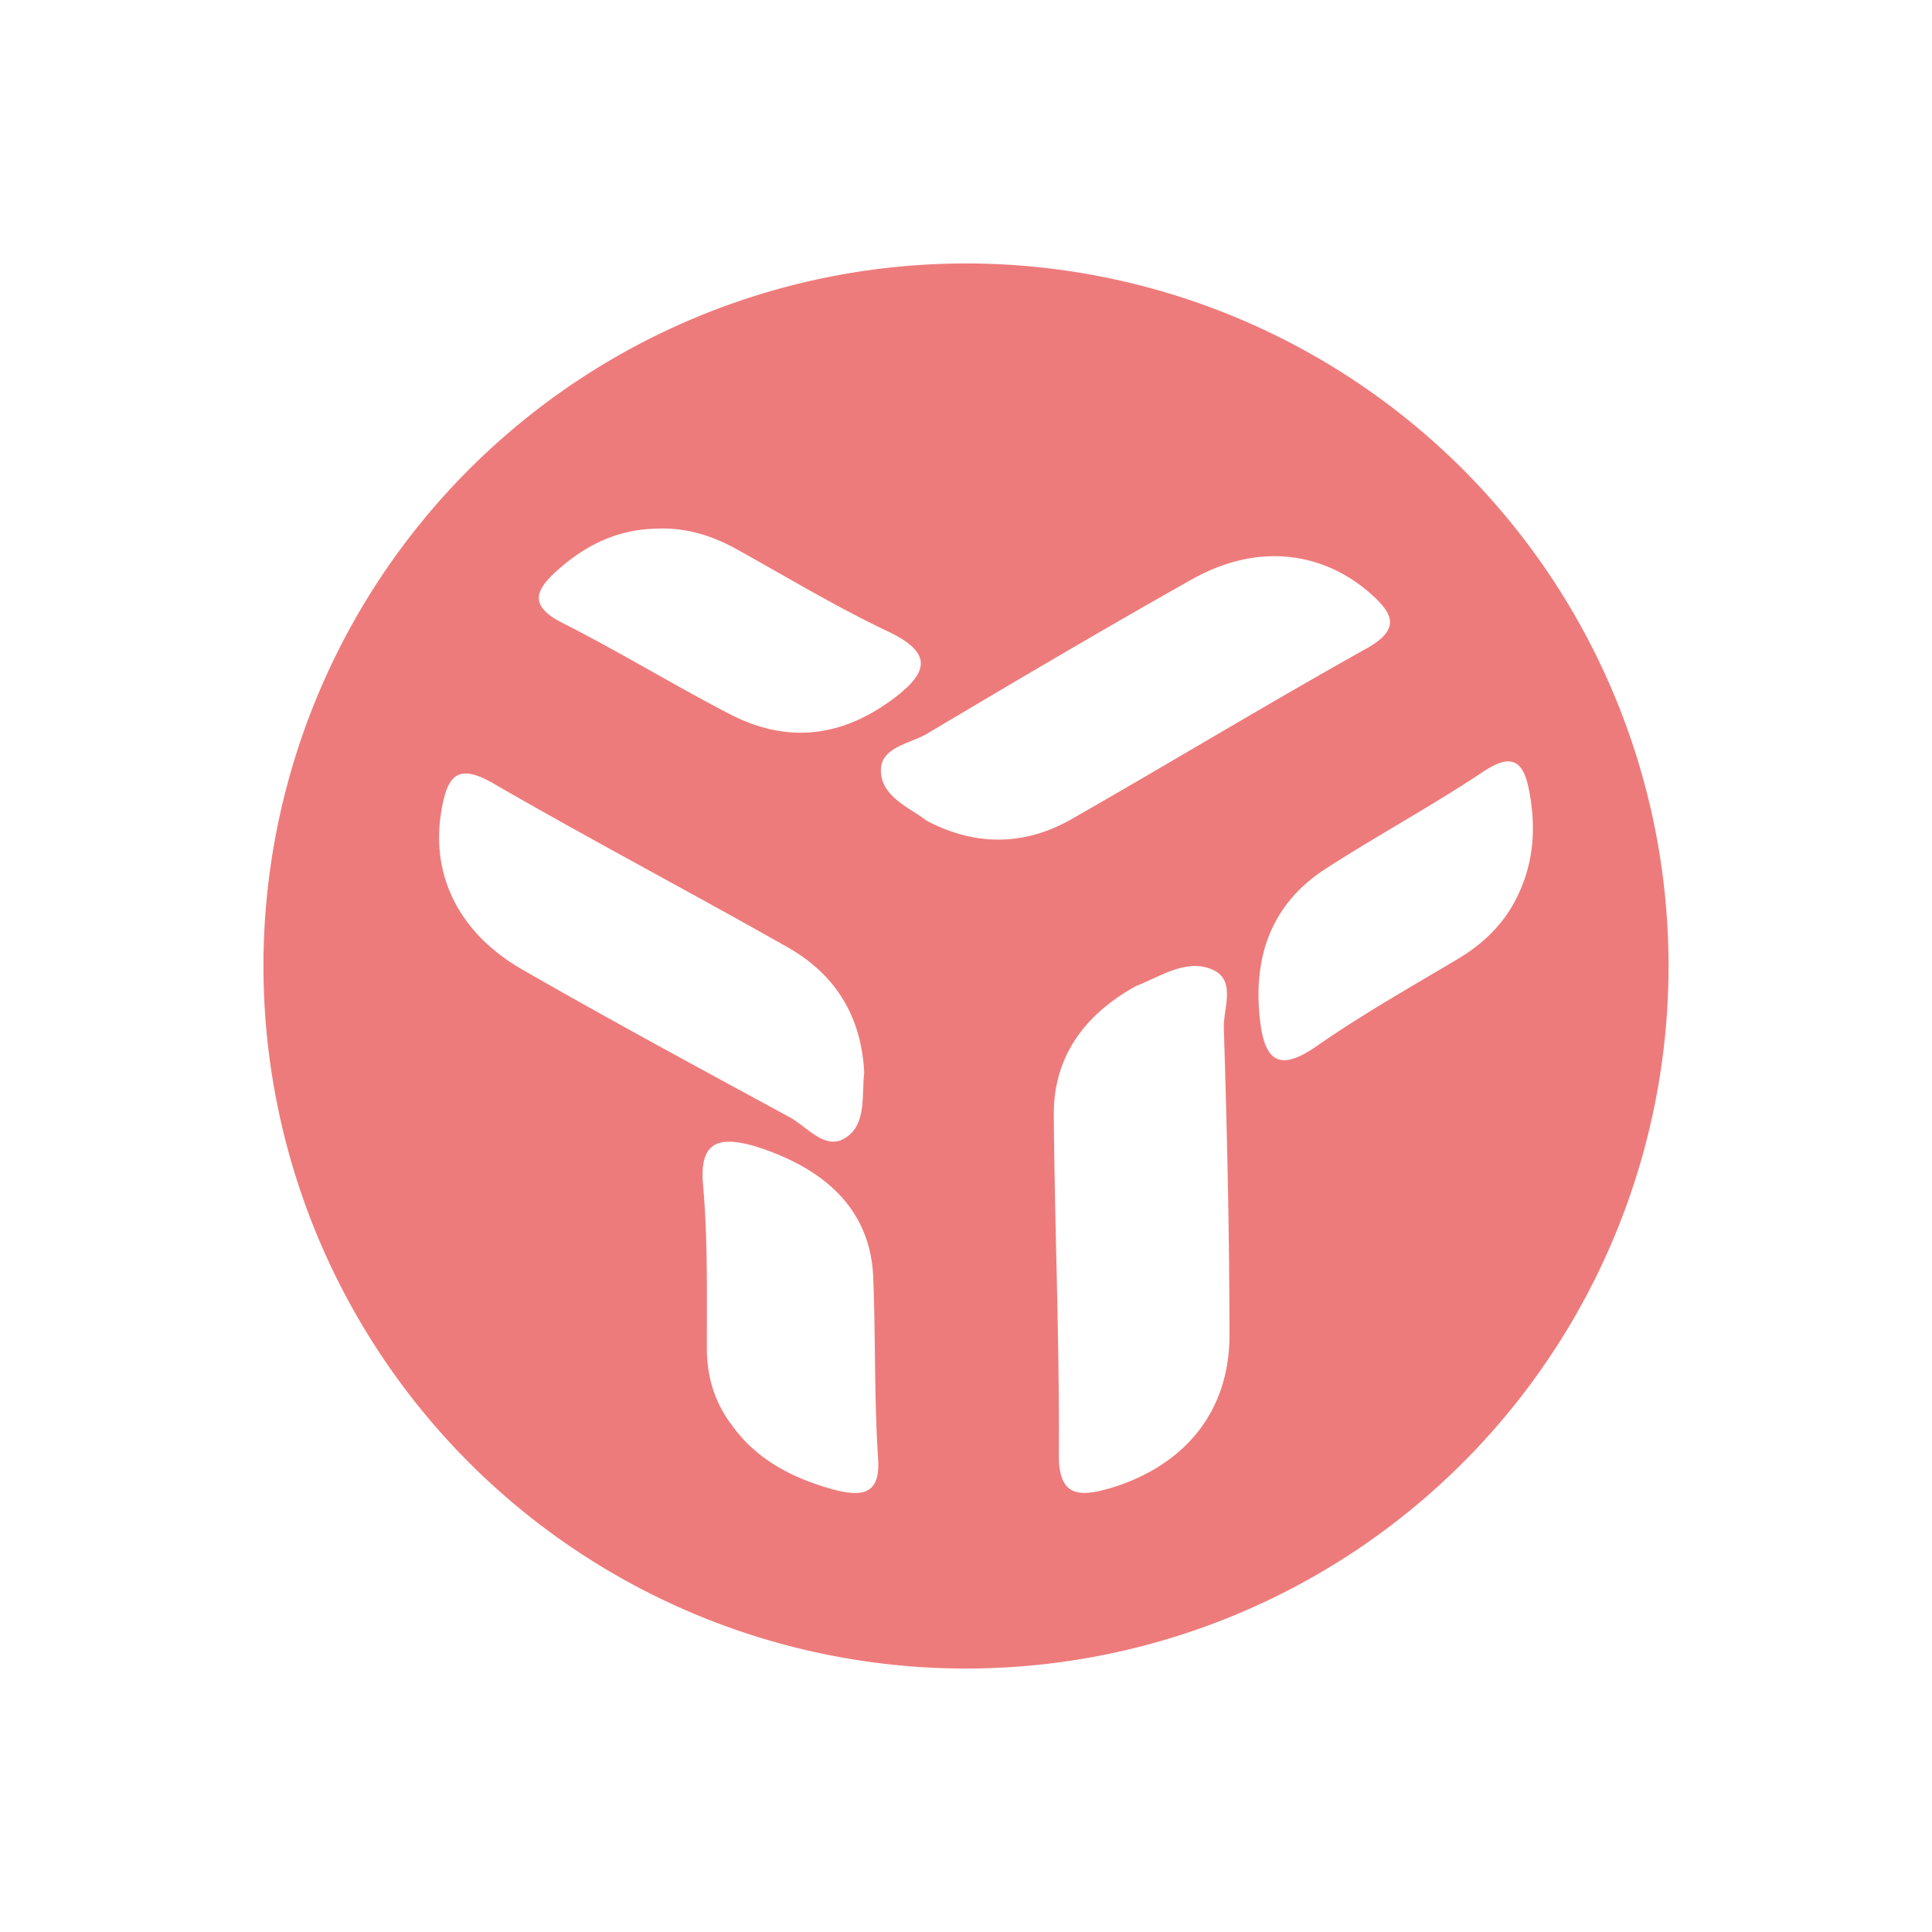 <svg xmlns="http://www.w3.org/2000/svg" width="22" height="22" version="1.1">
 <defs>
  <style id="current-color-scheme" type="text/css">
   .ColorScheme-Text { color:#ee7b7b; } .ColorScheme-Highlight { color:#4285f4; }
  </style>
 </defs>
 <path style="fill:currentColor" class="ColorScheme-Text" d="M 11,3 A 8,8 0 0 0 3,11 8,8 0 0 0 11,19 8,8 0 0 0 19,11 8,8 0 0 0 11,3 Z M 7.477,6.02 C 7.809,6.004 8.118,6.1 8.41,6.266 8.979,6.582 9.54,6.921 10.125,7.197 10.599,7.426 10.584,7.639 10.205,7.932 9.612,8.39 8.98,8.479 8.309,8.131 7.668,7.799 7.05,7.42 6.41,7.096 6.031,6.906 6.079,6.731 6.348,6.494 6.672,6.202 7.042,6.027 7.477,6.02 Z m 7.156,0.318 c 0.343,0.026 0.667,0.161 0.947,0.398 0.285,0.245 0.386,0.427 -0.033,0.656 -1.115,0.624 -2.212,1.288 -3.318,1.92 C 11.691,9.629 11.122,9.646 10.553,9.346 10.347,9.188 10.023,9.068 10.031,8.76 10.039,8.507 10.363,8.468 10.553,8.357 11.549,7.765 12.553,7.171 13.564,6.602 13.928,6.396 14.29,6.312 14.633,6.338 Z m 2.561,2.334 c 0.126,0.012 0.187,0.145 0.225,0.367 0.076,0.427 0.038,0.831 -0.166,1.219 -0.151,0.285 -0.377,0.498 -0.656,0.664 -0.544,0.324 -1.088,0.631 -1.609,0.994 -0.423,0.292 -0.588,0.168 -0.641,-0.307 -0.083,-0.743 0.15,-1.337 0.762,-1.725 0.589,-0.379 1.202,-0.71 1.783,-1.098 0.13,-0.086 0.227,-0.123 0.303,-0.115 z M 5.26,8.812 c 0.083,-0.016 0.196,0.016 0.354,0.107 1.107,0.64 2.235,1.233 3.35,1.865 0.545,0.308 0.845,0.783 0.877,1.432 -0.032,0.261 0.032,0.6 -0.229,0.75 C 9.39,13.093 9.192,12.833 8.994,12.723 7.974,12.169 6.949,11.616 5.945,11.039 5.218,10.62 4.901,9.956 5.027,9.229 5.067,8.996 5.122,8.839 5.26,8.812 Z M 13.598,11 c 0.076,-0.001 0.153,0.013 0.229,0.051 0.248,0.128 0.1,0.439 0.109,0.662 0.037,1.172 0.064,2.344 0.064,3.516 -0.009,0.837 -0.495,1.434 -1.293,1.697 -0.403,0.128 -0.65,0.135 -0.65,-0.352 0.009,-1.291 -0.047,-2.582 -0.057,-3.865 -0.009,-0.63 0.305,-1.132 0.938,-1.482 0.206,-0.078 0.432,-0.223 0.66,-0.227 z m -5.234,2.004 c 0.091,0.009 0.199,0.035 0.324,0.078 0.781,0.27 1.229,0.75 1.256,1.471 0.027,0.683 0.01,1.374 0.055,2.057 0.027,0.405 -0.171,0.45 -0.557,0.338 C 8.975,16.812 8.598,16.595 8.338,16.234 8.132,15.964 8.049,15.67 8.049,15.348 c 0,-0.615 0.011,-1.238 -0.043,-1.854 -0.034,-0.377 0.084,-0.516 0.357,-0.49 z"/>
</svg>

